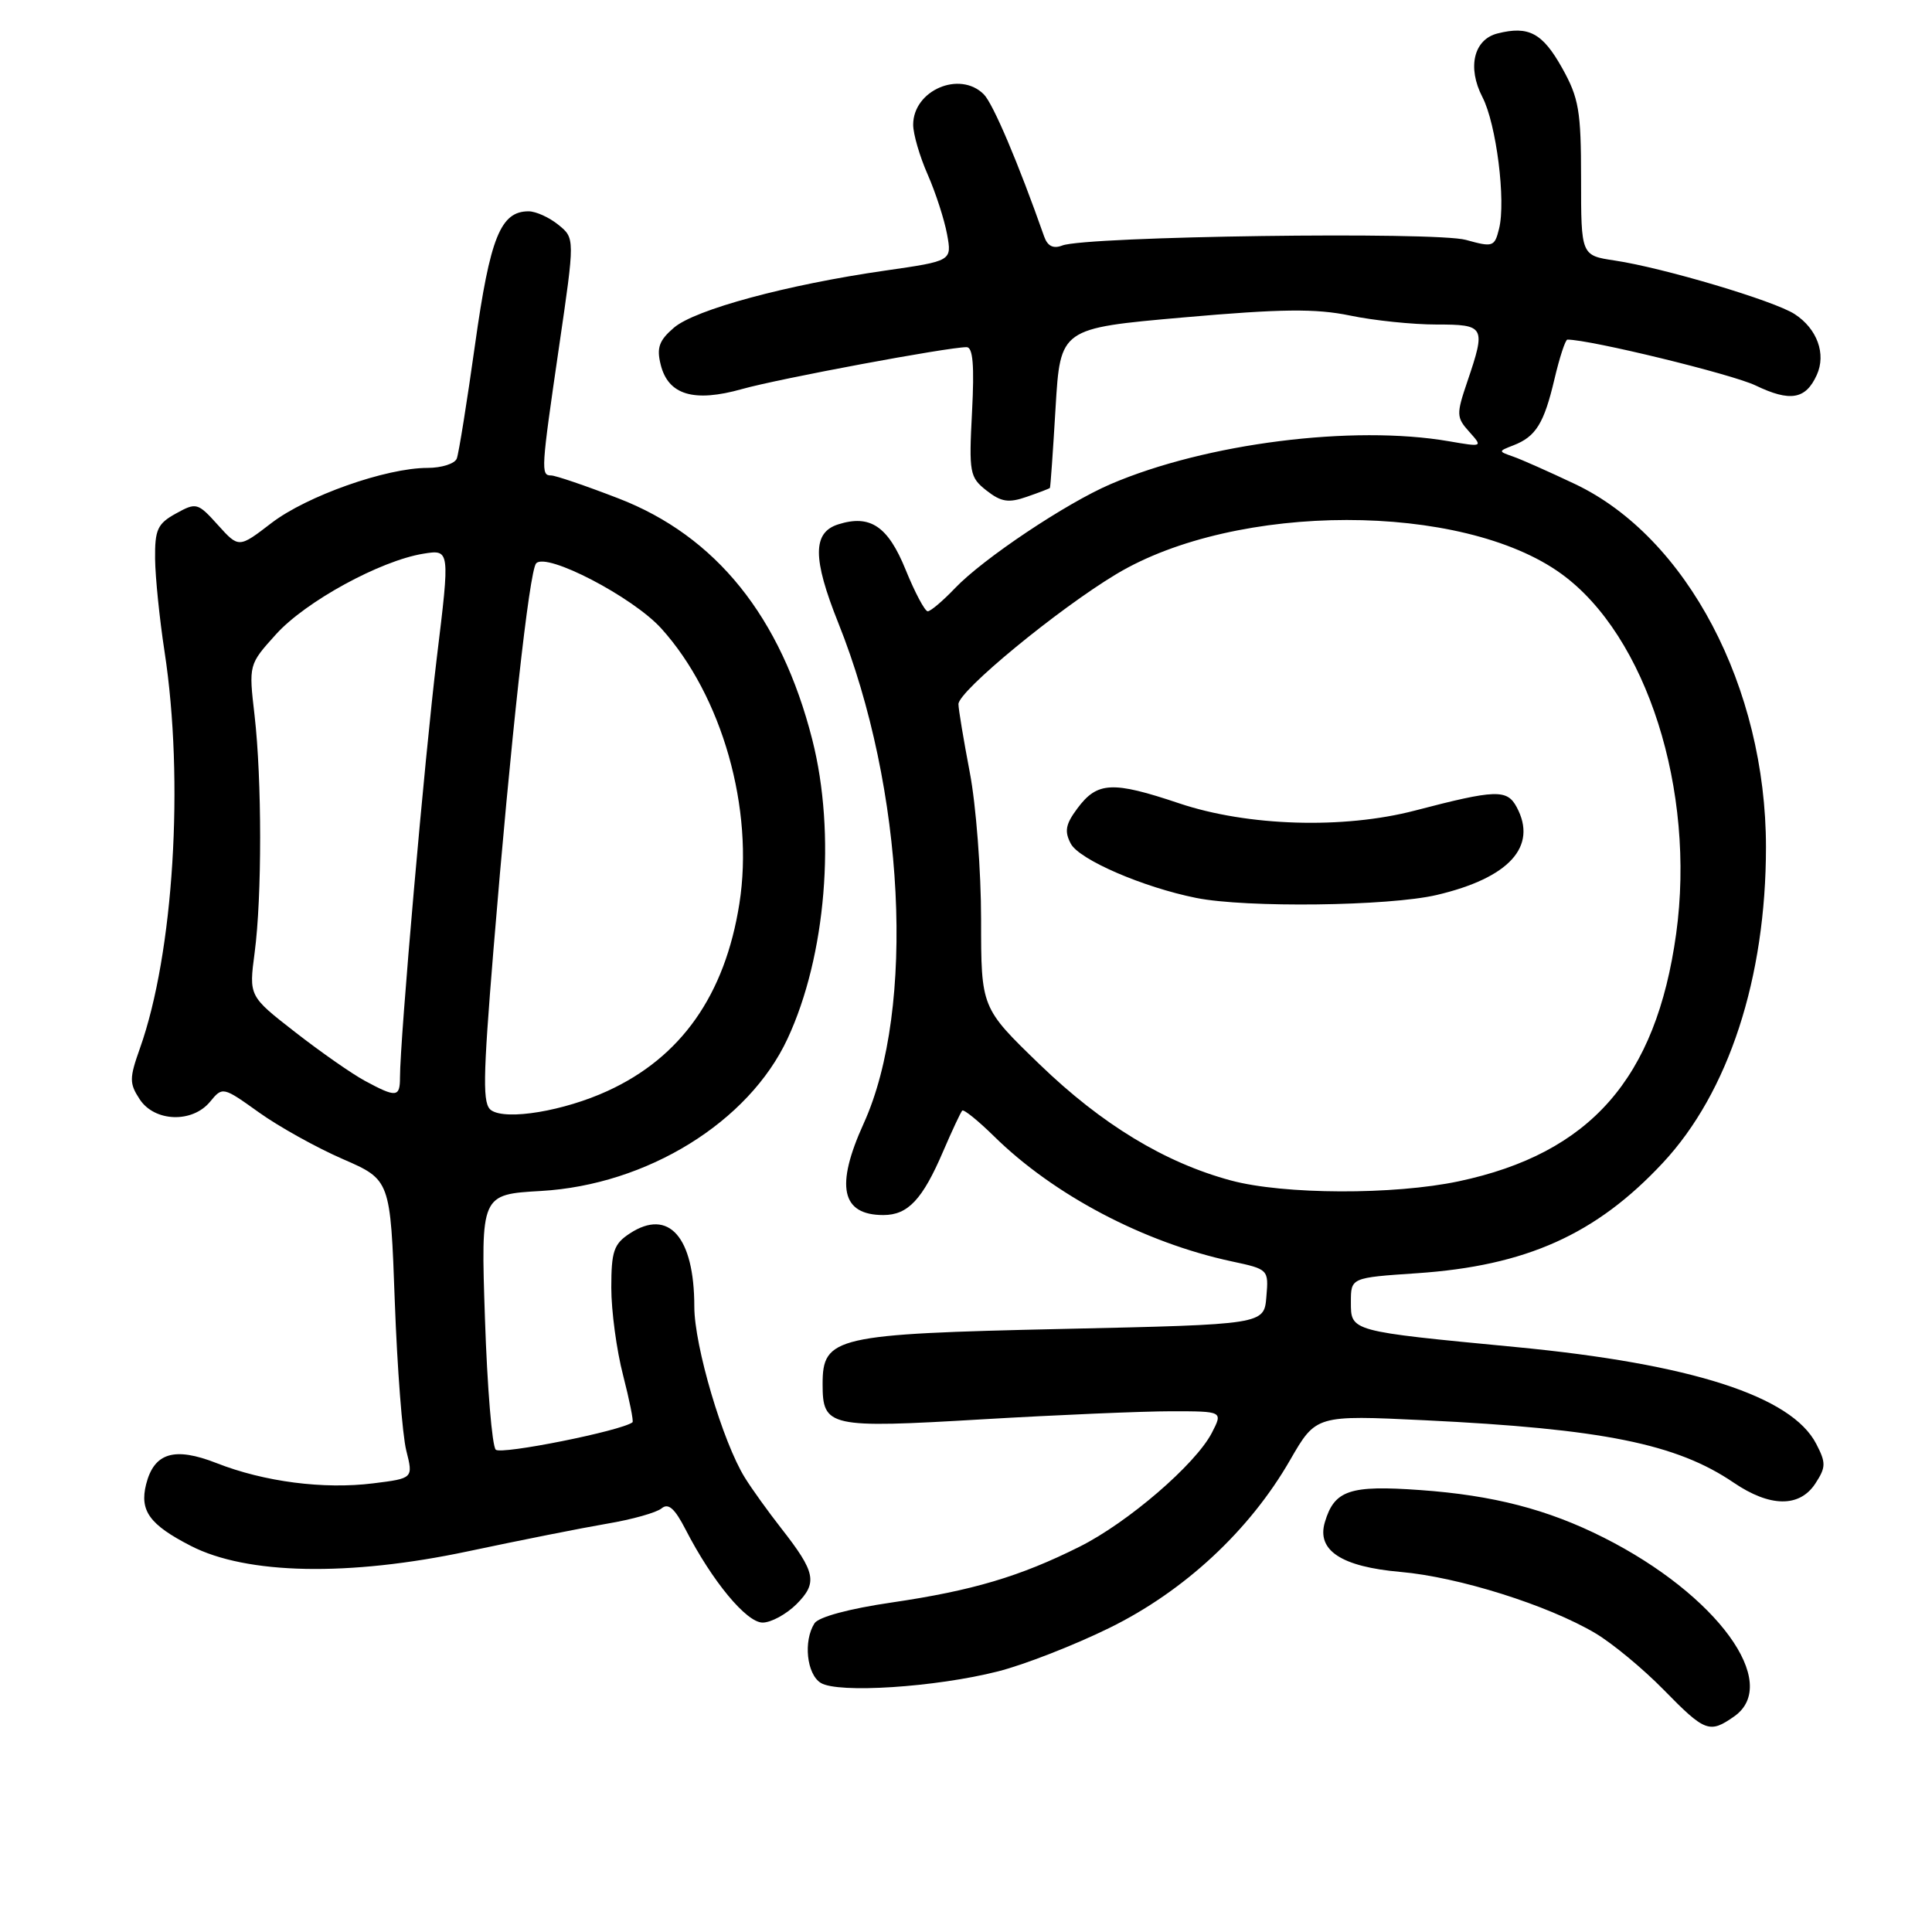 <?xml version="1.0" encoding="UTF-8" standalone="no"?>
<!DOCTYPE svg PUBLIC "-//W3C//DTD SVG 1.1//EN" "http://www.w3.org/Graphics/SVG/1.1/DTD/svg11.dtd" >
<svg xmlns="http://www.w3.org/2000/svg" xmlns:xlink="http://www.w3.org/1999/xlink" version="1.1" viewBox="0 0 256 256">
 <g >
 <path fill="currentColor"
d=" M 229.78 227.44 C 236.07 223.04 227.52 211.31 212.50 203.74 C 205.08 200.00 197.86 198.13 188.17 197.44 C 178.84 196.77 176.81 197.45 175.55 201.70 C 174.44 205.44 177.73 207.60 185.59 208.29 C 193.27 208.96 205.11 212.69 211.39 216.41 C 213.65 217.75 217.73 221.13 220.46 223.92 C 225.91 229.49 226.52 229.73 229.78 227.44 Z  M 132.23 221.47 C 135.68 220.60 142.32 218.01 147.00 215.71 C 156.91 210.85 165.57 202.81 170.94 193.47 C 174.38 187.50 174.38 187.50 188.77 188.19 C 212.33 189.33 222.15 191.31 229.71 196.45 C 234.53 199.73 238.45 199.77 240.54 196.58 C 241.95 194.42 241.97 193.84 240.66 191.32 C 237.39 184.99 224.13 180.72 200.84 178.49 C 178.80 176.38 179.00 176.43 179.00 172.52 C 179.00 169.30 179.00 169.30 187.75 168.71 C 202.22 167.73 211.49 163.57 220.33 154.09 C 229.05 144.75 234.00 129.58 234.00 112.25 C 234.00 91.08 223.52 71.16 208.68 64.13 C 205.28 62.52 201.60 60.88 200.50 60.50 C 198.51 59.80 198.51 59.80 200.53 59.01 C 203.51 57.86 204.59 56.11 205.97 50.25 C 206.65 47.36 207.42 45.00 207.69 45.00 C 210.72 45.00 229.47 49.57 232.61 51.07 C 237.21 53.28 239.26 52.93 240.73 49.69 C 242.00 46.91 240.79 43.56 237.80 41.62 C 235.11 39.86 220.39 35.48 213.96 34.52 C 209.50 33.85 209.50 33.85 209.50 23.67 C 209.50 14.67 209.21 12.99 206.99 9.01 C 204.39 4.37 202.56 3.39 198.44 4.43 C 195.28 5.22 194.39 8.93 196.43 12.87 C 198.27 16.42 199.56 26.64 198.63 30.32 C 198.04 32.71 197.81 32.78 194.25 31.79 C 190.23 30.66 143.92 31.30 140.76 32.53 C 139.57 32.99 138.81 32.62 138.36 31.35 C 134.95 21.65 131.59 13.73 130.36 12.50 C 127.17 9.31 121.00 11.97 121.00 16.53 C 121.00 17.75 121.86 20.72 122.92 23.12 C 123.98 25.53 125.13 29.09 125.49 31.04 C 126.14 34.58 126.14 34.58 117.32 35.85 C 104.29 37.72 92.09 41.02 89.30 43.42 C 87.33 45.11 86.98 46.08 87.55 48.34 C 88.55 52.34 91.95 53.35 98.33 51.55 C 103.24 50.17 125.59 46.00 128.08 46.00 C 128.92 46.00 129.12 48.43 128.80 54.57 C 128.38 62.65 128.48 63.24 130.72 65.00 C 132.66 66.52 133.64 66.67 136.05 65.83 C 137.67 65.27 139.06 64.74 139.12 64.65 C 139.19 64.57 139.53 59.78 139.87 54.00 C 140.50 43.50 140.50 43.50 156.82 42.06 C 169.78 40.92 174.32 40.87 178.88 41.81 C 182.04 42.47 187.18 43.00 190.31 43.00 C 196.77 43.00 196.91 43.25 194.43 50.56 C 192.96 54.89 192.97 55.31 194.68 57.21 C 196.49 59.23 196.47 59.24 192.00 58.47 C 179.27 56.27 159.79 58.73 147.16 64.15 C 141.28 66.67 130.28 74.02 126.56 77.92 C 124.95 79.61 123.31 81.00 122.93 81.00 C 122.55 81.00 121.23 78.52 120.00 75.49 C 117.66 69.72 115.30 68.14 111.07 69.48 C 107.66 70.56 107.66 73.99 111.07 82.52 C 119.89 104.53 121.36 133.64 114.44 148.87 C 110.66 157.19 111.48 161.00 117.05 161.00 C 120.31 161.00 122.24 158.95 124.99 152.52 C 126.17 149.78 127.30 147.37 127.50 147.16 C 127.71 146.96 129.59 148.48 131.69 150.54 C 139.62 158.35 151.57 164.64 163.21 167.14 C 168.08 168.18 168.11 168.21 167.80 171.84 C 167.50 175.50 167.50 175.50 140.82 176.09 C 110.63 176.76 109.00 177.13 109.00 183.40 C 109.00 189.09 109.81 189.27 130.12 188.07 C 140.15 187.48 151.44 187.00 155.20 187.00 C 162.05 187.00 162.05 187.00 160.57 189.87 C 158.41 194.03 149.45 201.75 143.04 204.95 C 135.15 208.90 128.84 210.77 118.15 212.34 C 112.52 213.16 108.45 214.26 107.92 215.10 C 106.43 217.45 106.89 221.83 108.75 222.99 C 111.02 224.41 123.97 223.57 132.23 221.47 Z  M 105.54 212.56 C 108.37 209.72 108.09 208.35 103.51 202.50 C 101.79 200.30 99.62 197.29 98.70 195.80 C 95.77 191.09 92.00 178.34 92.00 173.14 C 92.00 163.90 88.61 160.06 83.45 163.44 C 81.33 164.83 81.00 165.81 81.00 170.63 C 81.00 173.70 81.70 178.91 82.56 182.22 C 83.41 185.52 83.97 188.33 83.81 188.46 C 82.37 189.59 66.39 192.79 65.69 192.09 C 65.20 191.60 64.56 183.79 64.26 174.74 C 63.71 158.27 63.71 158.27 71.68 157.81 C 85.74 157.00 99.21 148.68 104.35 137.64 C 109.46 126.68 110.80 110.45 107.63 98.00 C 103.49 81.73 94.87 71.02 81.92 66.03 C 77.60 64.36 73.60 63.00 73.03 63.00 C 71.64 63.00 71.69 62.31 74.09 45.86 C 76.18 31.56 76.18 31.56 73.98 29.78 C 72.77 28.80 71.00 28.00 70.04 28.00 C 66.33 28.00 64.94 31.45 62.95 45.63 C 61.88 53.26 60.79 60.06 60.53 60.75 C 60.28 61.44 58.52 62.00 56.64 62.00 C 51.15 62.00 40.64 65.72 35.96 69.31 C 31.64 72.63 31.64 72.63 28.87 69.56 C 26.20 66.60 26.01 66.55 23.30 68.05 C 20.87 69.39 20.51 70.18 20.55 74.05 C 20.58 76.50 21.14 82.02 21.80 86.32 C 24.43 103.45 23.01 126.35 18.54 138.91 C 17.13 142.88 17.13 143.55 18.51 145.66 C 20.48 148.67 25.49 148.84 27.84 145.98 C 29.49 143.97 29.54 143.99 34.31 147.40 C 36.95 149.29 41.95 152.07 45.42 153.58 C 51.73 156.33 51.73 156.33 52.31 172.41 C 52.63 181.26 53.32 190.16 53.83 192.19 C 54.76 195.89 54.76 195.89 49.46 196.55 C 42.90 197.37 35.01 196.35 28.70 193.87 C 23.11 191.68 20.42 192.49 19.36 196.68 C 18.48 200.19 19.82 202.03 25.27 204.83 C 32.68 208.65 46.21 208.91 62.00 205.56 C 68.88 204.10 77.18 202.45 80.47 201.89 C 83.75 201.34 86.98 200.43 87.66 199.87 C 88.56 199.12 89.40 199.86 90.85 202.68 C 94.37 209.52 98.91 215.00 101.05 215.00 C 102.17 215.00 104.19 213.90 105.54 212.56 Z  M 163.11 156.42 C 154.35 154.06 146.00 149.00 137.75 141.03 C 130.00 133.54 130.00 133.54 130.00 121.86 C 130.00 115.43 129.33 106.65 128.50 102.34 C 127.68 98.03 127.00 93.96 127.00 93.30 C 127.00 91.57 140.19 80.71 147.92 76.07 C 163.83 66.53 193.74 66.51 206.88 76.03 C 218.18 84.21 224.72 104.74 222.10 123.73 C 219.44 142.92 210.73 152.83 193.28 156.53 C 184.68 158.35 170.10 158.30 163.11 156.42 Z  M 190.37 118.59 C 199.98 116.33 203.77 112.17 200.97 106.95 C 199.69 104.56 198.22 104.60 187.50 107.40 C 178.01 109.88 165.32 109.49 156.26 106.45 C 147.39 103.47 145.39 103.57 142.75 107.13 C 141.19 109.22 141.02 110.16 141.89 111.80 C 143.03 113.92 151.47 117.57 158.50 118.98 C 165.12 120.31 184.05 120.07 190.37 118.59 Z  M 65.11 147.13 C 63.93 146.35 63.97 143.19 65.38 125.93 C 67.66 98.12 70.13 75.67 71.04 74.65 C 72.39 73.14 83.86 79.11 87.62 83.27 C 95.69 92.20 99.95 107.21 97.97 119.75 C 96.06 131.85 90.25 140.10 80.50 144.56 C 74.73 147.21 67.13 148.48 65.11 147.13 Z  M 48.34 143.21 C 46.60 142.27 42.44 139.36 39.08 136.74 C 32.98 131.99 32.98 131.99 33.74 126.24 C 34.72 118.83 34.71 103.34 33.73 94.78 C 32.95 88.06 32.95 88.06 36.58 84.04 C 40.50 79.70 50.38 74.30 56.09 73.37 C 59.63 72.80 59.63 72.80 57.88 87.15 C 56.27 100.40 53.00 137.69 53.00 142.79 C 53.00 145.41 52.50 145.46 48.34 143.21 Z "/>
</g>
</svg>